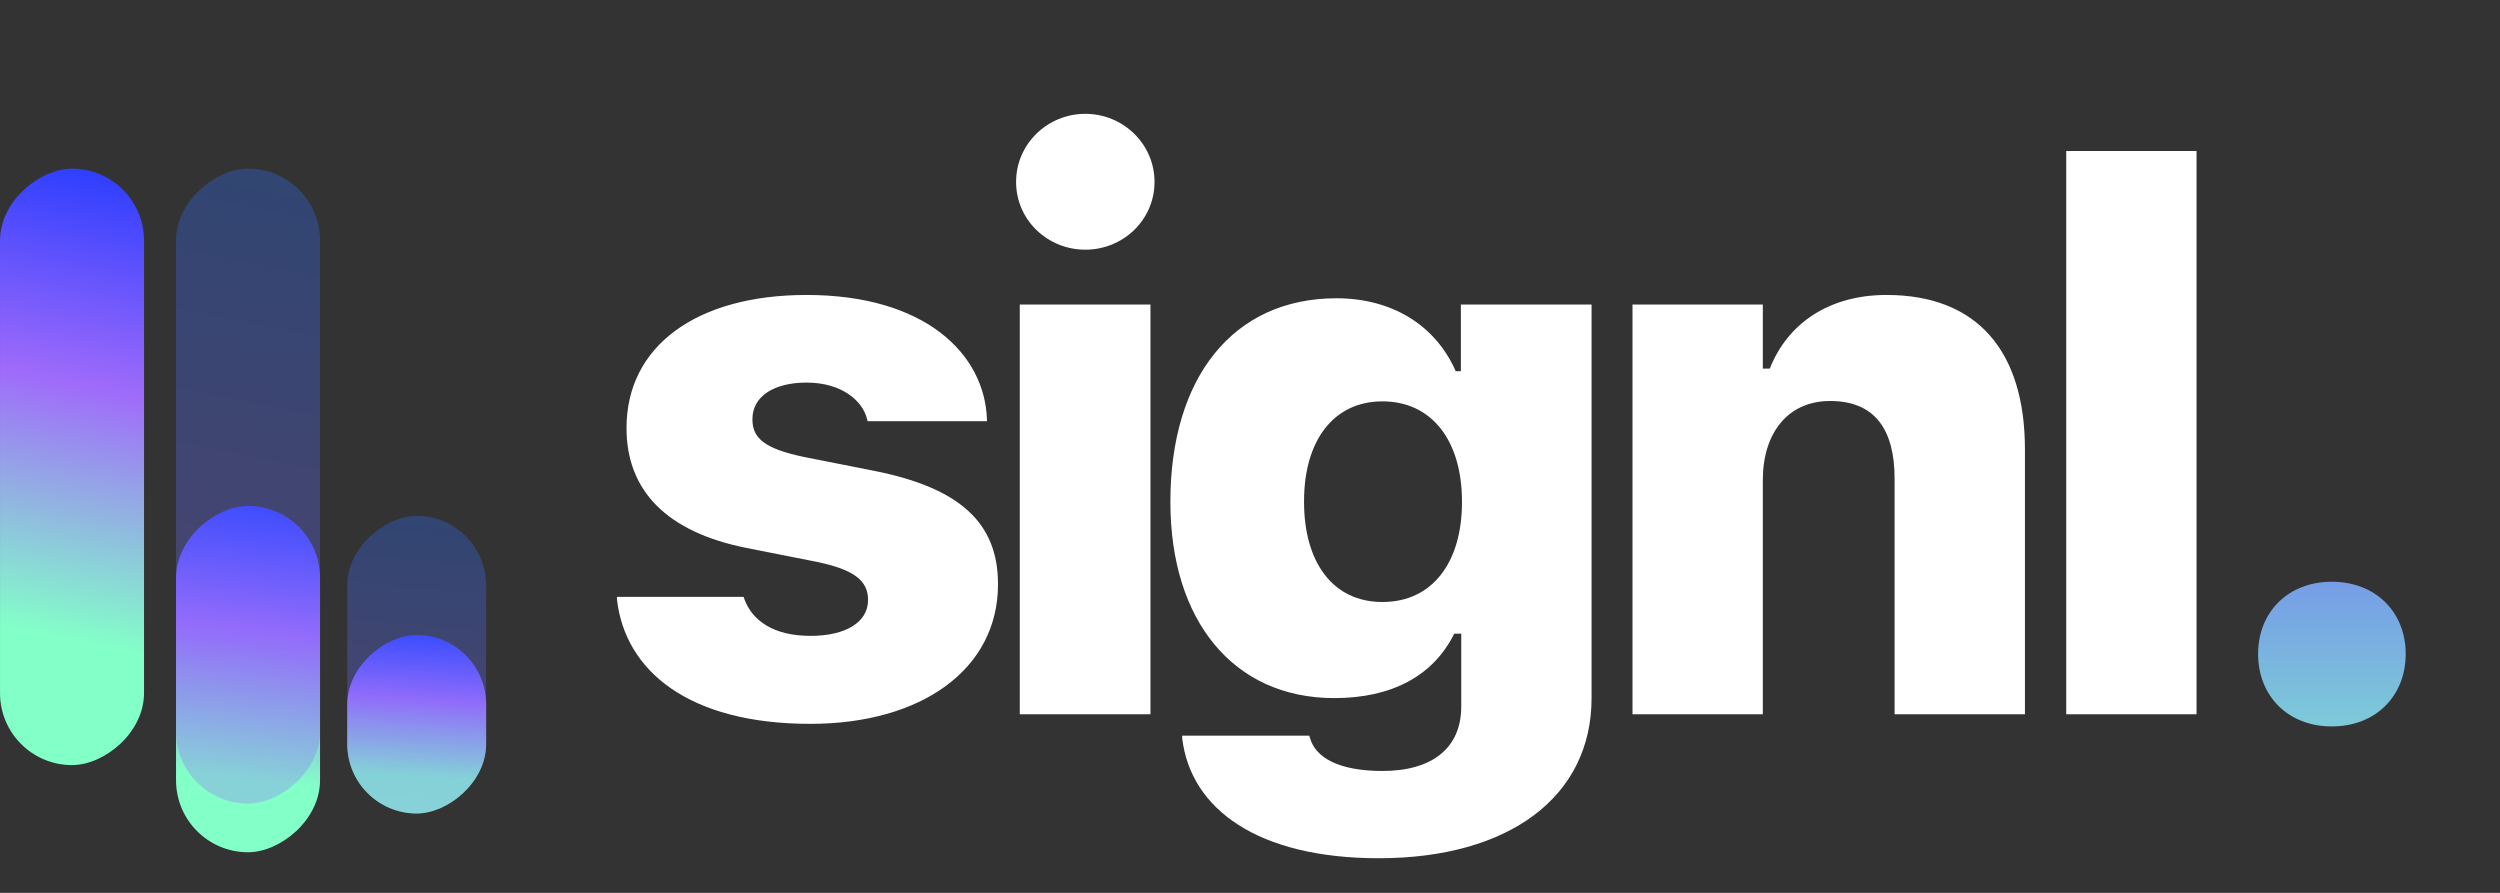 <svg width="126" height="45" viewBox="0 0 126 45" fill="none" xmlns="http://www.w3.org/2000/svg">
<rect x="0" y="0" width="126" height="45" fill="#333333" stroke="none"/>
<rect x="24.501" y="32" width="9" height="7" rx="3.5" transform="rotate(90 24.501 32)" fill="url(#paint0_linear_2192_77636)"/>
<rect x="7.259" y="8.5" width="30.061" height="7.258" rx="3.629" transform="rotate(90 7.259 8.5)" fill="url(#paint1_linear_2192_77636)"/>
<rect x="16.13" y="25.5" width="17.454" height="7.258" rx="3.629" transform="rotate(90 16.13 25.5)" fill="url(#paint2_linear_2192_77636)"/>
<g style="mix-blend-mode:screen" opacity="0.31">
<rect x="16.13" y="8.5" width="32" height="7.258" rx="3.629" transform="rotate(90 16.13 8.5)" fill="url(#paint3_linear_2192_77636)"/>
</g>
<g style="mix-blend-mode:screen" opacity="0.31">
<rect x="24.501" y="26" width="15" height="7" rx="3.5" transform="rotate(90 24.501 26)" fill="url(#paint4_linear_2192_77636)"/>
</g>
<path d="M40.836 36.482C34.713 36.482 31.503 33.81 31.095 30.211V30.081H37.477L37.515 30.192C37.904 31.25 38.943 32.048 40.855 32.048C42.617 32.048 43.749 31.361 43.749 30.248V30.23C43.749 29.265 43.044 28.708 41.17 28.318L37.607 27.613C33.618 26.815 31.577 24.737 31.577 21.583V21.564C31.577 17.445 35.102 14.866 40.65 14.866C46.625 14.866 49.631 17.835 49.742 21.138V21.23H43.73L43.693 21.101C43.489 20.247 42.469 19.282 40.65 19.282C39.018 19.282 37.923 19.969 37.923 21.119V21.156C37.923 22.084 38.554 22.622 40.52 23.03L44.083 23.735C48.351 24.589 50.299 26.333 50.299 29.432V29.45C50.299 33.736 46.44 36.482 40.836 36.482ZM54.699 12.584C52.788 12.584 51.211 11.081 51.211 9.17C51.211 7.259 52.788 5.737 54.699 5.737C56.61 5.737 58.188 7.259 58.188 9.17C58.188 11.081 56.61 12.584 54.699 12.584ZM51.397 36V15.349H57.983V36H51.397ZM69.49 43.255C63.404 43.255 60.009 40.787 59.582 37.206V37.076H65.984L66.021 37.188C66.299 38.19 67.486 38.857 69.676 38.857C72.199 38.857 73.647 37.688 73.647 35.61V31.936H73.294C72.236 34.07 70.14 35.184 67.245 35.184C62.143 35.184 58.988 31.25 58.988 25.312V25.275C58.988 19.06 62.124 15.033 67.356 15.033C70.158 15.033 72.348 16.388 73.368 18.707H73.628V15.349H80.215V35.184C80.215 40.156 76.059 43.255 69.49 43.255ZM69.676 30.341C72.199 30.341 73.684 28.337 73.684 25.312V25.275C73.684 22.232 72.181 20.229 69.676 20.229C67.189 20.229 65.724 22.232 65.724 25.257V25.294C65.724 28.337 67.171 30.341 69.676 30.341ZM82.278 36V15.349H88.846V18.577H89.198C90.089 16.314 92.167 14.866 95.08 14.866C99.663 14.866 102.057 17.705 102.057 22.659V36H95.488V24.125C95.488 21.62 94.468 20.21 92.241 20.21C90.108 20.21 88.846 21.824 88.846 24.199V36H82.278ZM104.138 36V7.611H110.706V36H104.138Z" fill="white"/>
<path d="M117.519 36.612C115.311 36.612 113.808 35.072 113.808 32.957C113.808 30.86 115.311 29.32 117.519 29.32C119.745 29.32 121.248 30.86 121.248 32.957C121.248 35.072 119.745 36.612 117.519 36.612Z" fill="url(#paint5_linear_2192_77636)"/>
<defs>
<linearGradient id="paint0_linear_2192_77636" x1="23.657" y1="36.34" x2="31.52" y2="36.825" gradientUnits="userSpaceOnUse">
<stop stop-color="#1434FF"/>
<stop offset="0.51" stop-color="#9F6BFA"/>
<stop offset="1" stop-color="#83FFC8"/>
</linearGradient>
<linearGradient id="paint1_linear_2192_77636" x1="4.441" y1="13" x2="29.801" y2="18.037" gradientUnits="userSpaceOnUse">
<stop stop-color="#1434FF"/>
<stop offset="0.51" stop-color="#9F6BFA"/>
<stop offset="1" stop-color="#83FFC8"/>
</linearGradient>
<linearGradient id="paint2_linear_2192_77636" x1="14.493" y1="30" x2="29.599" y2="31.742" gradientUnits="userSpaceOnUse">
<stop stop-color="#1434FF"/>
<stop offset="0.51" stop-color="#9F6BFA"/>
<stop offset="1" stop-color="#83FFC8"/>
</linearGradient>
<linearGradient id="paint3_linear_2192_77636" x1="13.13" y1="13" x2="84.723" y2="27.491" gradientUnits="userSpaceOnUse">
<stop stop-color="#2370FF"/>
<stop offset="0.51" stop-color="#9F6BFA"/>
<stop offset="1" stop-color="#86EFF5"/>
</linearGradient>
<linearGradient id="paint4_linear_2192_77636" x1="23.095" y1="30.34" x2="57.694" y2="33.744" gradientUnits="userSpaceOnUse">
<stop stop-color="#2370FF"/>
<stop offset="0.51" stop-color="#9F6BFA"/>
<stop offset="1" stop-color="#86EFF5"/>
</linearGradient>
<linearGradient id="paint5_linear_2192_77636" x1="77.499" y1="0" x2="77.499" y2="45" gradientUnits="userSpaceOnUse">
<stop offset="0.404" stop-color="#6E57FC"/>
<stop offset="1" stop-color="#83FFC8"/>
</linearGradient>
</defs>
</svg>

